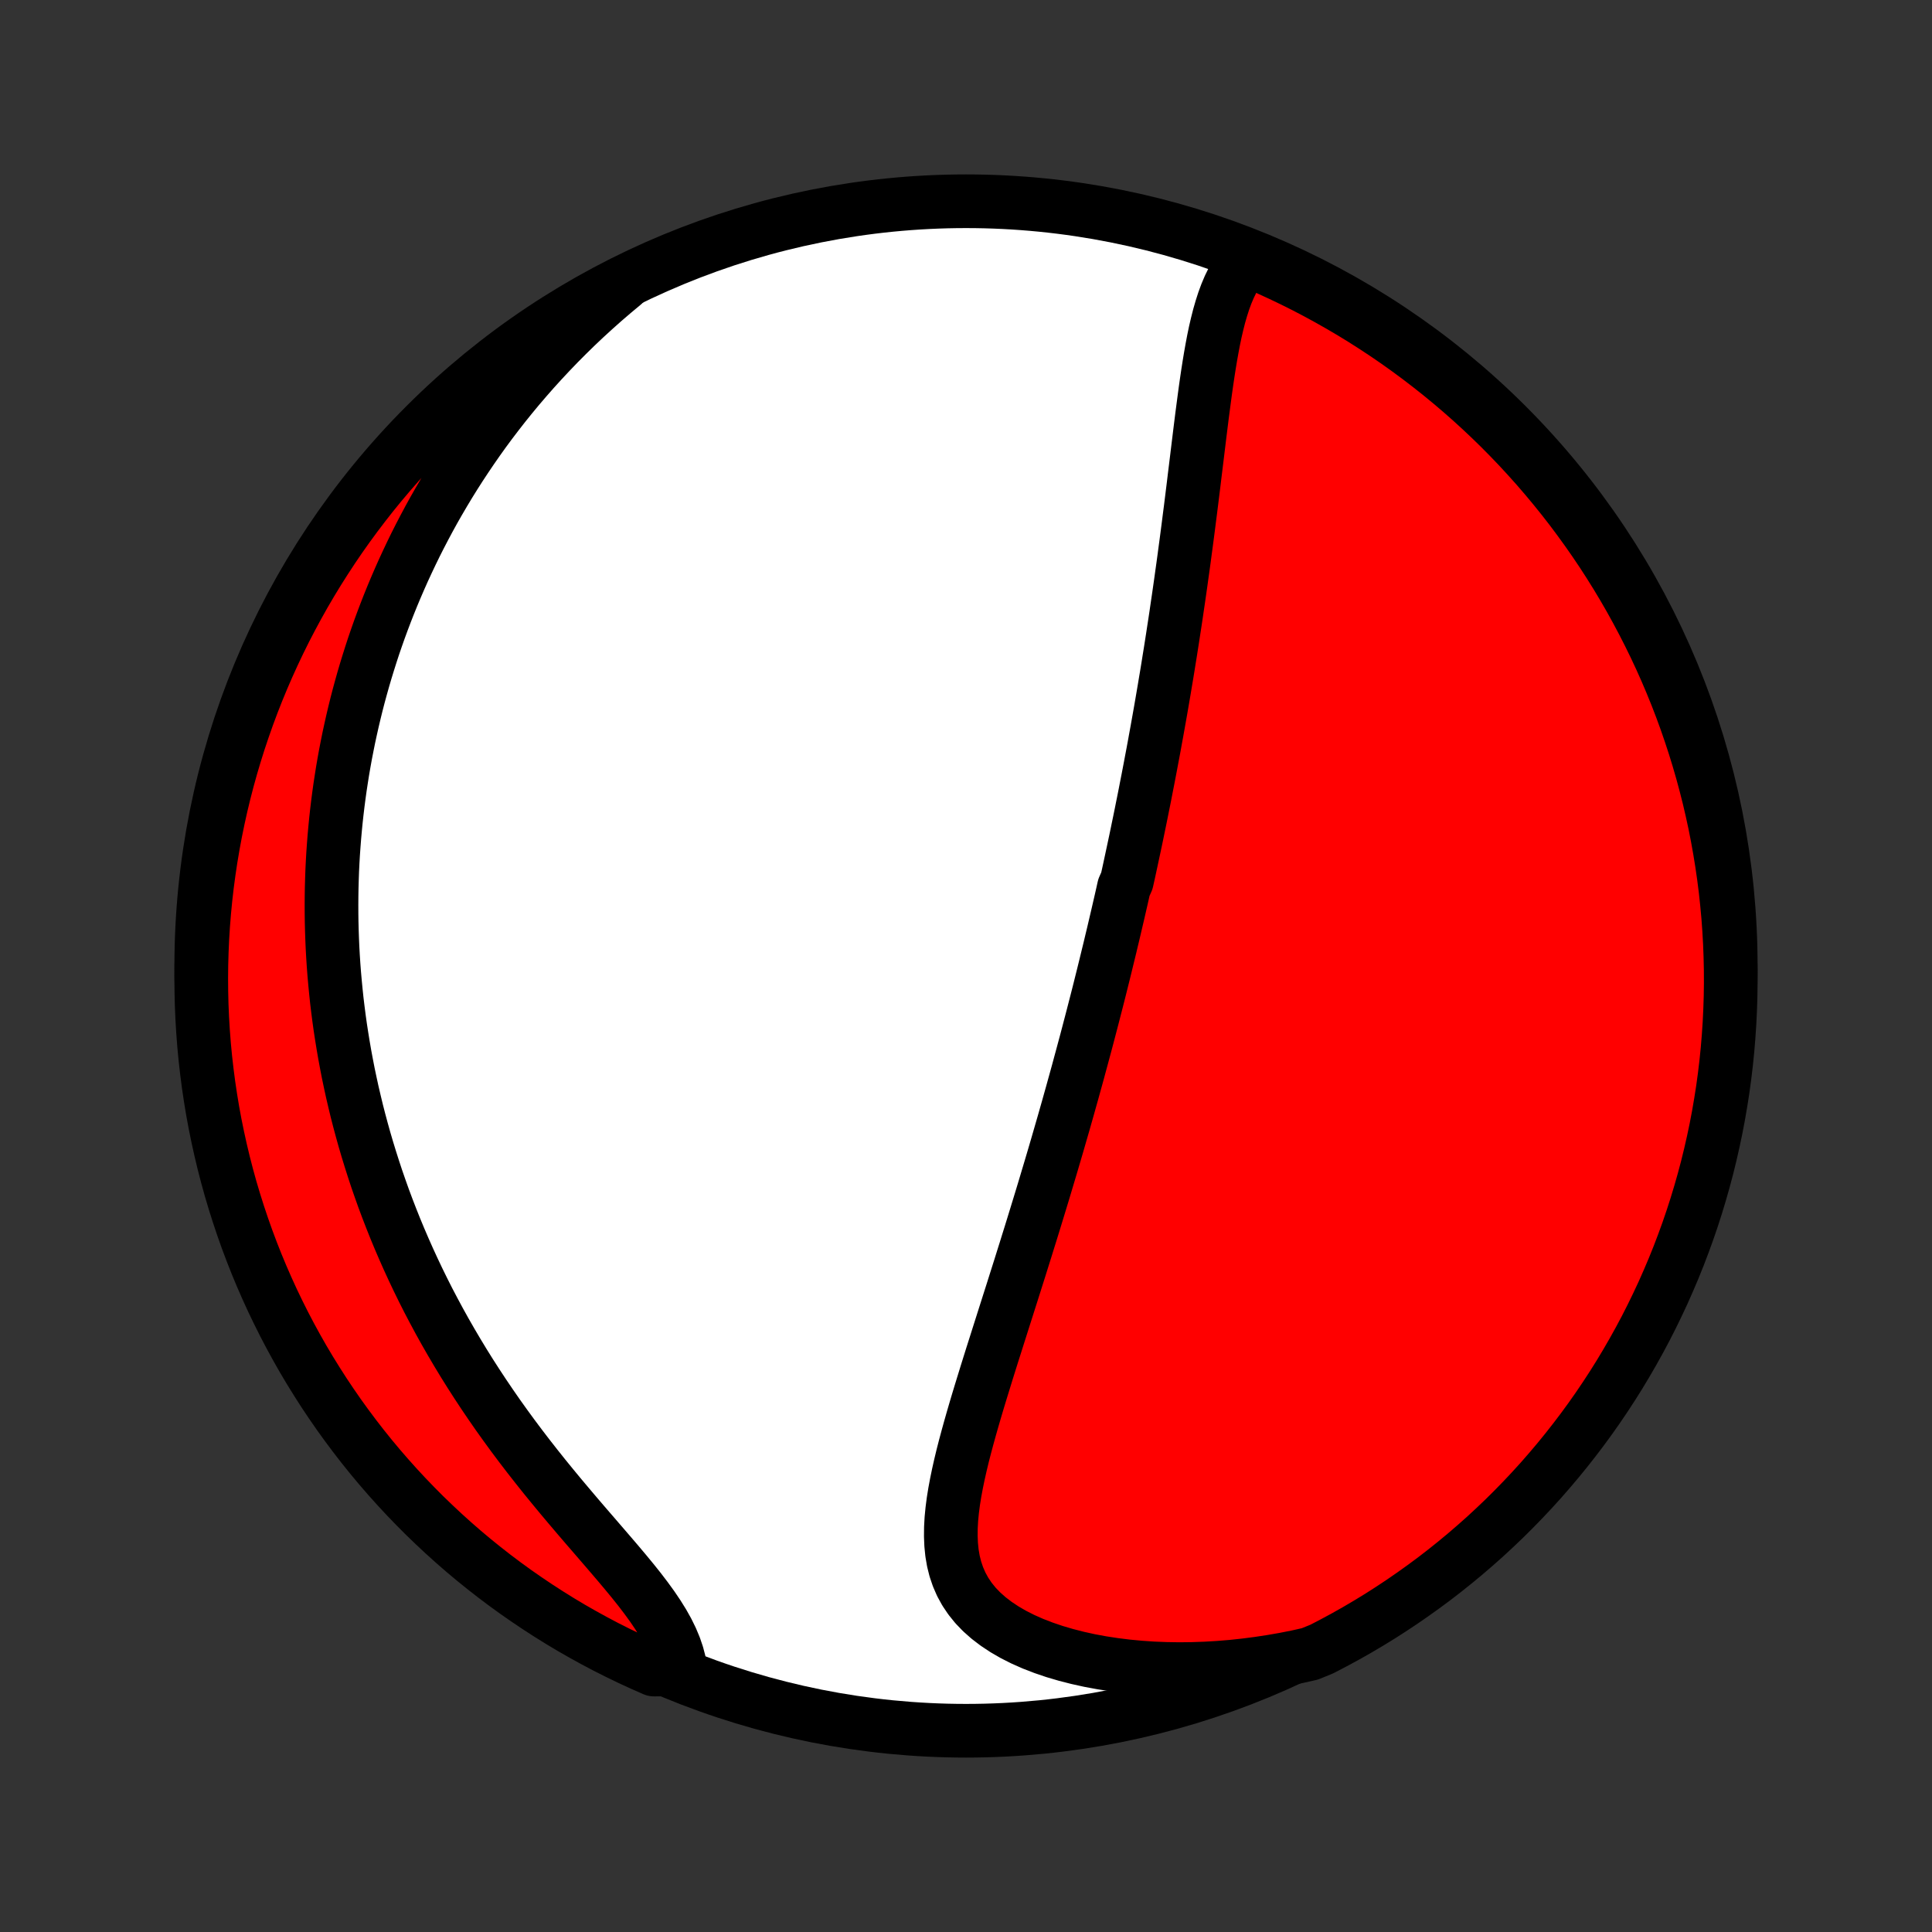 <?xml version="1.0" encoding="utf-8" standalone="no"?>
<!DOCTYPE svg PUBLIC "-//W3C//DTD SVG 1.1//EN"
  "http://www.w3.org/Graphics/SVG/1.1/DTD/svg11.dtd">
<!-- Created with matplotlib (http://matplotlib.org/) -->
<svg height="72pt" version="1.1" viewBox="0 0 72 72" width="72pt" xmlns="http://www.w3.org/2000/svg" xmlns:xlink="http://www.w3.org/1999/xlink">
 <rect x="0" y="0" width="72" height="72" fill="#333333" stroke="none"/>
 <defs>
  <style type="text/css">
*{stroke-linecap:butt;stroke-linejoin:round;}
  </style>
 </defs>
 <g id="figure_1">
  <g id="patch_1">
   <path d="
M0 72
L72 72
L72 0
L0 0
z
" style="fill:none;"/>
  </g>
  <g id="axes_1">
   <g id="PatchCollection_1">
    <defs>
     <path d="
M36 -7.5
C43.558 -7.5 50.808 -10.503 56.153 -15.848
C61.497 -21.192 64.5 -28.442 64.5 -36
C64.5 -43.558 61.497 -50.808 56.153 -56.153
C50.808 -61.497 43.558 -64.5 36 -64.5
C28.442 -64.5 21.192 -61.497 15.848 -56.153
C10.503 -50.808 7.5 -43.558 7.5 -36
C7.5 -28.442 10.503 -21.192 15.848 -15.848
C21.192 -10.503 28.442 -7.5 36 -7.5
z
" id="C0_0_a811fe30f3"/>
     <path d="
M46.581 -62.425
L46.393 -62.232
L46.224 -62.022
L46.072 -61.798
L45.936 -61.561
L45.814 -61.312
L45.704 -61.052
L45.605 -60.783
L45.516 -60.505
L45.434 -60.221
L45.36 -59.929
L45.291 -59.633
L45.228 -59.331
L45.17 -59.025
L45.115 -58.716
L45.063 -58.403
L45.014 -58.089
L44.967 -57.772
L44.922 -57.454
L44.879 -57.134
L44.837 -56.814
L44.795 -56.494
L44.755 -56.173
L44.715 -55.852
L44.676 -55.532
L44.637 -55.212
L44.598 -54.892
L44.559 -54.574
L44.52 -54.257
L44.482 -53.941
L44.443 -53.626
L44.404 -53.312
L44.365 -53
L44.325 -52.69
L44.286 -52.381
L44.246 -52.074
L44.206 -51.769
L44.165 -51.465
L44.125 -51.164
L44.084 -50.864
L44.042 -50.566
L44.001 -50.27
L43.959 -49.976
L43.917 -49.684
L43.874 -49.394
L43.832 -49.105
L43.789 -48.819
L43.745 -48.534
L43.702 -48.251
L43.658 -47.97
L43.614 -47.69
L43.569 -47.413
L43.525 -47.137
L43.48 -46.862
L43.434 -46.59
L43.389 -46.319
L43.343 -46.049
L43.297 -45.781
L43.251 -45.515
L43.204 -45.25
L43.157 -44.986
L43.11 -44.723
L43.062 -44.462
L43.015 -44.202
L42.967 -43.943
L42.918 -43.685
L42.87 -43.429
L42.821 -43.173
L42.772 -42.919
L42.722 -42.665
L42.673 -42.412
L42.623 -42.159
L42.572 -41.908
L42.522 -41.657
L42.471 -41.407
L42.419 -41.157
L42.368 -40.908
L42.316 -40.66
L42.263 -40.411
L42.21 -40.163
L42.157 -39.916
L42.104 -39.669
L42.05 -39.421
L41.995 -39.174
L41.885 -38.927
L41.83 -38.68
L41.774 -38.433
L41.717 -38.186
L41.66 -37.938
L41.602 -37.691
L41.544 -37.443
L41.486 -37.195
L41.426 -36.946
L41.367 -36.697
L41.306 -36.447
L41.245 -36.197
L41.184 -35.947
L41.122 -35.695
L41.059 -35.443
L40.996 -35.19
L40.932 -34.936
L40.867 -34.681
L40.801 -34.426
L40.735 -34.169
L40.668 -33.911
L40.6 -33.652
L40.532 -33.392
L40.463 -33.131
L40.392 -32.868
L40.321 -32.604
L40.249 -32.339
L40.177 -32.072
L40.103 -31.803
L40.028 -31.533
L39.953 -31.261
L39.876 -30.988
L39.799 -30.713
L39.72 -30.436
L39.641 -30.157
L39.56 -29.877
L39.478 -29.594
L39.396 -29.31
L39.312 -29.024
L39.227 -28.735
L39.141 -28.445
L39.053 -28.152
L38.965 -27.857
L38.876 -27.56
L38.785 -27.261
L38.693 -26.96
L38.6 -26.656
L38.506 -26.35
L38.411 -26.042
L38.314 -25.732
L38.217 -25.419
L38.118 -25.105
L38.019 -24.788
L37.918 -24.469
L37.816 -24.147
L37.714 -23.824
L37.61 -23.498
L37.506 -23.171
L37.401 -22.841
L37.296 -22.51
L37.19 -22.177
L37.084 -21.842
L36.977 -21.506
L36.871 -21.168
L36.765 -20.829
L36.66 -20.488
L36.555 -20.147
L36.451 -19.805
L36.349 -19.462
L36.249 -19.119
L36.151 -18.775
L36.056 -18.432
L35.964 -18.089
L35.876 -17.746
L35.794 -17.405
L35.717 -17.064
L35.647 -16.726
L35.584 -16.389
L35.53 -16.054
L35.487 -15.723
L35.455 -15.395
L35.437 -15.07
L35.434 -14.75
L35.447 -14.435
L35.478 -14.126
L35.53 -13.823
L35.604 -13.526
L35.702 -13.238
L35.824 -12.957
L35.973 -12.686
L36.149 -12.424
L36.352 -12.172
L36.583 -11.932
L36.841 -11.703
L37.125 -11.486
L37.434 -11.281
L37.766 -11.089
L38.12 -10.91
L38.495 -10.744
L38.888 -10.592
L39.297 -10.453
L39.721 -10.328
L40.158 -10.216
L40.606 -10.117
L41.065 -10.032
L41.531 -9.961
L42.005 -9.902
L42.484 -9.857
L42.968 -9.824
L43.455 -9.805
L43.945 -9.797
L44.437 -9.803
L44.93 -9.82
L45.422 -9.849
L45.914 -9.889
L46.405 -9.942
L46.894 -10.005
L47.381 -10.079
L47.865 -10.163
L48.346 -10.258
L48.812 -10.363
L49.254 -10.542
L49.692 -10.77
L50.127 -11.005
L50.556 -11.247
L50.982 -11.498
L51.403 -11.755
L51.819 -12.021
L52.23 -12.293
L52.636 -12.573
L53.038 -12.86
L53.434 -13.153
L53.825 -13.454
L54.21 -13.762
L54.59 -14.076
L54.964 -14.398
L55.333 -14.725
L55.695 -15.06
L56.052 -15.4
L56.402 -15.747
L56.746 -16.1
L57.084 -16.459
L57.416 -16.824
L57.74 -17.195
L58.059 -17.572
L58.37 -17.954
L58.675 -18.342
L58.973 -18.735
L59.264 -19.133
L59.548 -19.537
L59.824 -19.945
L60.094 -20.359
L60.356 -20.777
L60.61 -21.2
L60.857 -21.627
L61.097 -22.059
L61.329 -22.494
L61.553 -22.935
L61.769 -23.379
L61.978 -23.826
L62.178 -24.278
L62.371 -24.733
L62.556 -25.192
L62.732 -25.654
L62.901 -26.119
L63.061 -26.587
L63.213 -27.058
L63.356 -27.531
L63.492 -28.008
L63.619 -28.486
L63.737 -28.967
L63.847 -29.45
L63.949 -29.935
L64.042 -30.422
L64.126 -30.911
L64.203 -31.401
L64.27 -31.893
L64.329 -32.386
L64.379 -32.879
L64.42 -33.374
L64.453 -33.87
L64.477 -34.366
L64.493 -34.863
L64.5 -35.36
L64.498 -35.858
L64.487 -36.355
L64.468 -36.852
L64.44 -37.349
L64.404 -37.846
L64.358 -38.342
L64.305 -38.837
L64.242 -39.332
L64.171 -39.825
L64.091 -40.318
L64.003 -40.809
L63.907 -41.298
L63.801 -41.786
L63.688 -42.272
L63.565 -42.757
L63.435 -43.239
L63.296 -43.719
L63.149 -44.196
L62.993 -44.672
L62.83 -45.144
L62.658 -45.614
L62.478 -46.081
L62.29 -46.544
L62.094 -47.005
L61.89 -47.462
L61.678 -47.915
L61.458 -48.365
L61.23 -48.812
L60.995 -49.254
L60.753 -49.692
L60.502 -50.127
L60.245 -50.556
L59.979 -50.982
L59.707 -51.403
L59.427 -51.819
L59.14 -52.23
L58.846 -52.636
L58.546 -53.038
L58.238 -53.434
L57.923 -53.825
L57.602 -54.21
L57.275 -54.59
L56.94 -54.964
L56.6 -55.333
L56.253 -55.695
L55.9 -56.052
L55.541 -56.402
L55.176 -56.746
L54.805 -57.084
L54.428 -57.416
L54.046 -57.74
L53.658 -58.059
L53.265 -58.37
L52.867 -58.675
L52.463 -58.973
L52.055 -59.264
L51.641 -59.548
L51.223 -59.824
L50.8 -60.094
L50.373 -60.356
L49.941 -60.61
L49.505 -60.857
L49.065 -61.097
L48.621 -61.329
L48.173 -61.553
L47.722 -61.769
L47.267 -61.978
z
" id="C0_1_c8ebea308b"/>
     <path d="
M23.233 -61.41
L22.86 -61.099
L22.496 -60.786
L22.141 -60.47
L21.794 -60.152
L21.456 -59.832
L21.127 -59.51
L20.806 -59.187
L20.494 -58.862
L20.19 -58.537
L19.894 -58.211
L19.607 -57.884
L19.327 -57.557
L19.055 -57.229
L18.791 -56.901
L18.535 -56.573
L18.285 -56.245
L18.043 -55.917
L17.809 -55.59
L17.581 -55.262
L17.36 -54.935
L17.145 -54.609
L16.937 -54.283
L16.735 -53.958
L16.54 -53.633
L16.35 -53.309
L16.166 -52.986
L15.988 -52.663
L15.816 -52.341
L15.649 -52.02
L15.487 -51.7
L15.331 -51.38
L15.18 -51.061
L15.033 -50.743
L14.892 -50.426
L14.755 -50.109
L14.623 -49.794
L14.495 -49.478
L14.372 -49.164
L14.253 -48.85
L14.138 -48.537
L14.028 -48.225
L13.921 -47.913
L13.819 -47.601
L13.721 -47.29
L13.626 -46.98
L13.535 -46.67
L13.448 -46.36
L13.364 -46.051
L13.284 -45.742
L13.208 -45.433
L13.135 -45.124
L13.066 -44.816
L12.999 -44.508
L12.937 -44.2
L12.877 -43.892
L12.821 -43.583
L12.768 -43.275
L12.719 -42.966
L12.672 -42.658
L12.629 -42.349
L12.589 -42.04
L12.552 -41.73
L12.518 -41.42
L12.488 -41.11
L12.46 -40.799
L12.436 -40.487
L12.414 -40.175
L12.396 -39.862
L12.381 -39.549
L12.37 -39.234
L12.361 -38.919
L12.356 -38.603
L12.354 -38.286
L12.355 -37.968
L12.359 -37.648
L12.367 -37.328
L12.378 -37.007
L12.392 -36.684
L12.41 -36.36
L12.431 -36.035
L12.456 -35.708
L12.485 -35.38
L12.517 -35.05
L12.552 -34.718
L12.592 -34.386
L12.635 -34.051
L12.682 -33.715
L12.734 -33.377
L12.789 -33.038
L12.848 -32.696
L12.912 -32.353
L12.979 -32.008
L13.052 -31.661
L13.128 -31.312
L13.21 -30.961
L13.295 -30.608
L13.386 -30.253
L13.482 -29.896
L13.582 -29.537
L13.688 -29.176
L13.799 -28.814
L13.915 -28.449
L14.036 -28.082
L14.164 -27.713
L14.296 -27.342
L14.435 -26.97
L14.58 -26.595
L14.73 -26.219
L14.887 -25.841
L15.05 -25.462
L15.219 -25.081
L15.395 -24.698
L15.577 -24.314
L15.766 -23.928
L15.961 -23.542
L16.164 -23.155
L16.373 -22.766
L16.589 -22.377
L16.812 -21.988
L17.042 -21.598
L17.278 -21.208
L17.522 -20.817
L17.772 -20.428
L18.029 -20.038
L18.292 -19.65
L18.561 -19.262
L18.837 -18.876
L19.118 -18.491
L19.405 -18.108
L19.697 -17.727
L19.993 -17.349
L20.293 -16.973
L20.597 -16.6
L20.902 -16.231
L21.21 -15.865
L21.518 -15.502
L21.825 -15.144
L22.131 -14.79
L22.433 -14.44
L22.73 -14.095
L23.021 -13.755
L23.303 -13.42
L23.575 -13.09
L23.835 -12.765
L24.079 -12.445
L24.308 -12.13
L24.518 -11.819
L24.708 -11.514
L24.876 -11.214
L25.021 -10.918
L25.143 -10.627
L25.24 -10.341
L25.314 -10.059
L24.828 -9.782
L24.372 -9.781
L23.919 -9.98
L23.471 -10.187
L23.026 -10.402
L22.585 -10.624
L22.148 -10.855
L21.716 -11.093
L21.287 -11.338
L20.864 -11.591
L20.445 -11.852
L20.03 -12.12
L19.621 -12.395
L19.216 -12.677
L18.817 -12.966
L18.422 -13.263
L18.034 -13.566
L17.65 -13.876
L17.272 -14.193
L16.9 -14.517
L16.534 -14.847
L16.174 -15.184
L15.819 -15.526
L15.471 -15.876
L15.129 -16.231
L14.794 -16.592
L14.465 -16.959
L14.142 -17.332
L13.826 -17.711
L13.517 -18.095
L13.215 -18.485
L12.92 -18.88
L12.631 -19.28
L12.35 -19.686
L12.076 -20.096
L11.81 -20.511
L11.55 -20.931
L11.298 -21.355
L11.054 -21.784
L10.817 -22.218
L10.588 -22.655
L10.367 -23.097
L10.153 -23.542
L9.948 -23.991
L9.75 -24.444
L9.56 -24.901
L9.379 -25.36
L9.205 -25.824
L9.04 -26.29
L8.883 -26.759
L8.734 -27.231
L8.593 -27.705
L8.461 -28.183
L8.337 -28.662
L8.222 -29.144
L8.115 -29.628
L8.016 -30.113
L7.926 -30.601
L7.845 -31.09
L7.772 -31.581
L7.708 -32.073
L7.652 -32.566
L7.605 -33.06
L7.567 -33.556
L7.537 -34.052
L7.516 -34.548
L7.504 -35.045
L7.5 -35.542
L7.505 -36.04
L7.519 -36.537
L7.541 -37.034
L7.572 -37.531
L7.612 -38.028
L7.66 -38.523
L7.717 -39.019
L7.783 -39.513
L7.857 -40.006
L7.94 -40.498
L8.031 -40.988
L8.131 -41.477
L8.239 -41.964
L8.356 -42.45
L8.481 -42.933
L8.615 -43.415
L8.757 -43.894
L8.907 -44.371
L9.066 -44.845
L9.232 -45.316
L9.407 -45.785
L9.59 -46.251
L9.781 -46.713
L9.98 -47.172
L10.187 -47.628
L10.402 -48.081
L10.624 -48.529
L10.855 -48.974
L11.093 -49.415
L11.338 -49.852
L11.591 -50.284
L11.852 -50.713
L12.12 -51.136
L12.395 -51.556
L12.677 -51.97
L12.966 -52.379
L13.263 -52.784
L13.566 -53.183
L13.876 -53.578
L14.193 -53.967
L14.517 -54.35
L14.847 -54.728
L15.184 -55.1
L15.526 -55.466
L15.876 -55.826
L16.231 -56.181
L16.592 -56.529
L16.959 -56.871
L17.332 -57.206
L17.711 -57.535
L18.095 -57.858
L18.485 -58.174
L18.88 -58.483
L19.28 -58.785
L19.686 -59.08
L20.096 -59.369
L20.511 -59.65
L20.931 -59.924
L21.355 -60.19
L21.784 -60.45
L22.218 -60.702
L22.655 -60.946
z
" id="C0_2_1c6f58a24a"/>
    </defs>
    <g clip-path="url(#p1bffca34e9)">
     <use style="fill:#ffffff;stroke:#000000;stroke-width:2.0;" x="0.0" xlink:href="#C0_0_a811fe30f3" y="72.0"/>
    </g>
    <g clip-path="url(#p1bffca34e9)">
     <use style="fill:#ff0000;stroke:#000000;stroke-width:2.0;" x="0.0" xlink:href="#C0_1_c8ebea308b" y="72.0"/>
    </g>
    <g clip-path="url(#p1bffca34e9)">
     <use style="fill:#ff0000;stroke:#000000;stroke-width:2.0;" x="0.0" xlink:href="#C0_2_1c6f58a24a" y="72.0"/>
    </g>
   </g>
  </g>
 </g>
 <defs>
  <clipPath id="p1bffca34e9">
   <rect height="72.0" width="72.0" x="0.0" y="0.0"/>
  </clipPath>
 </defs>
</svg>
